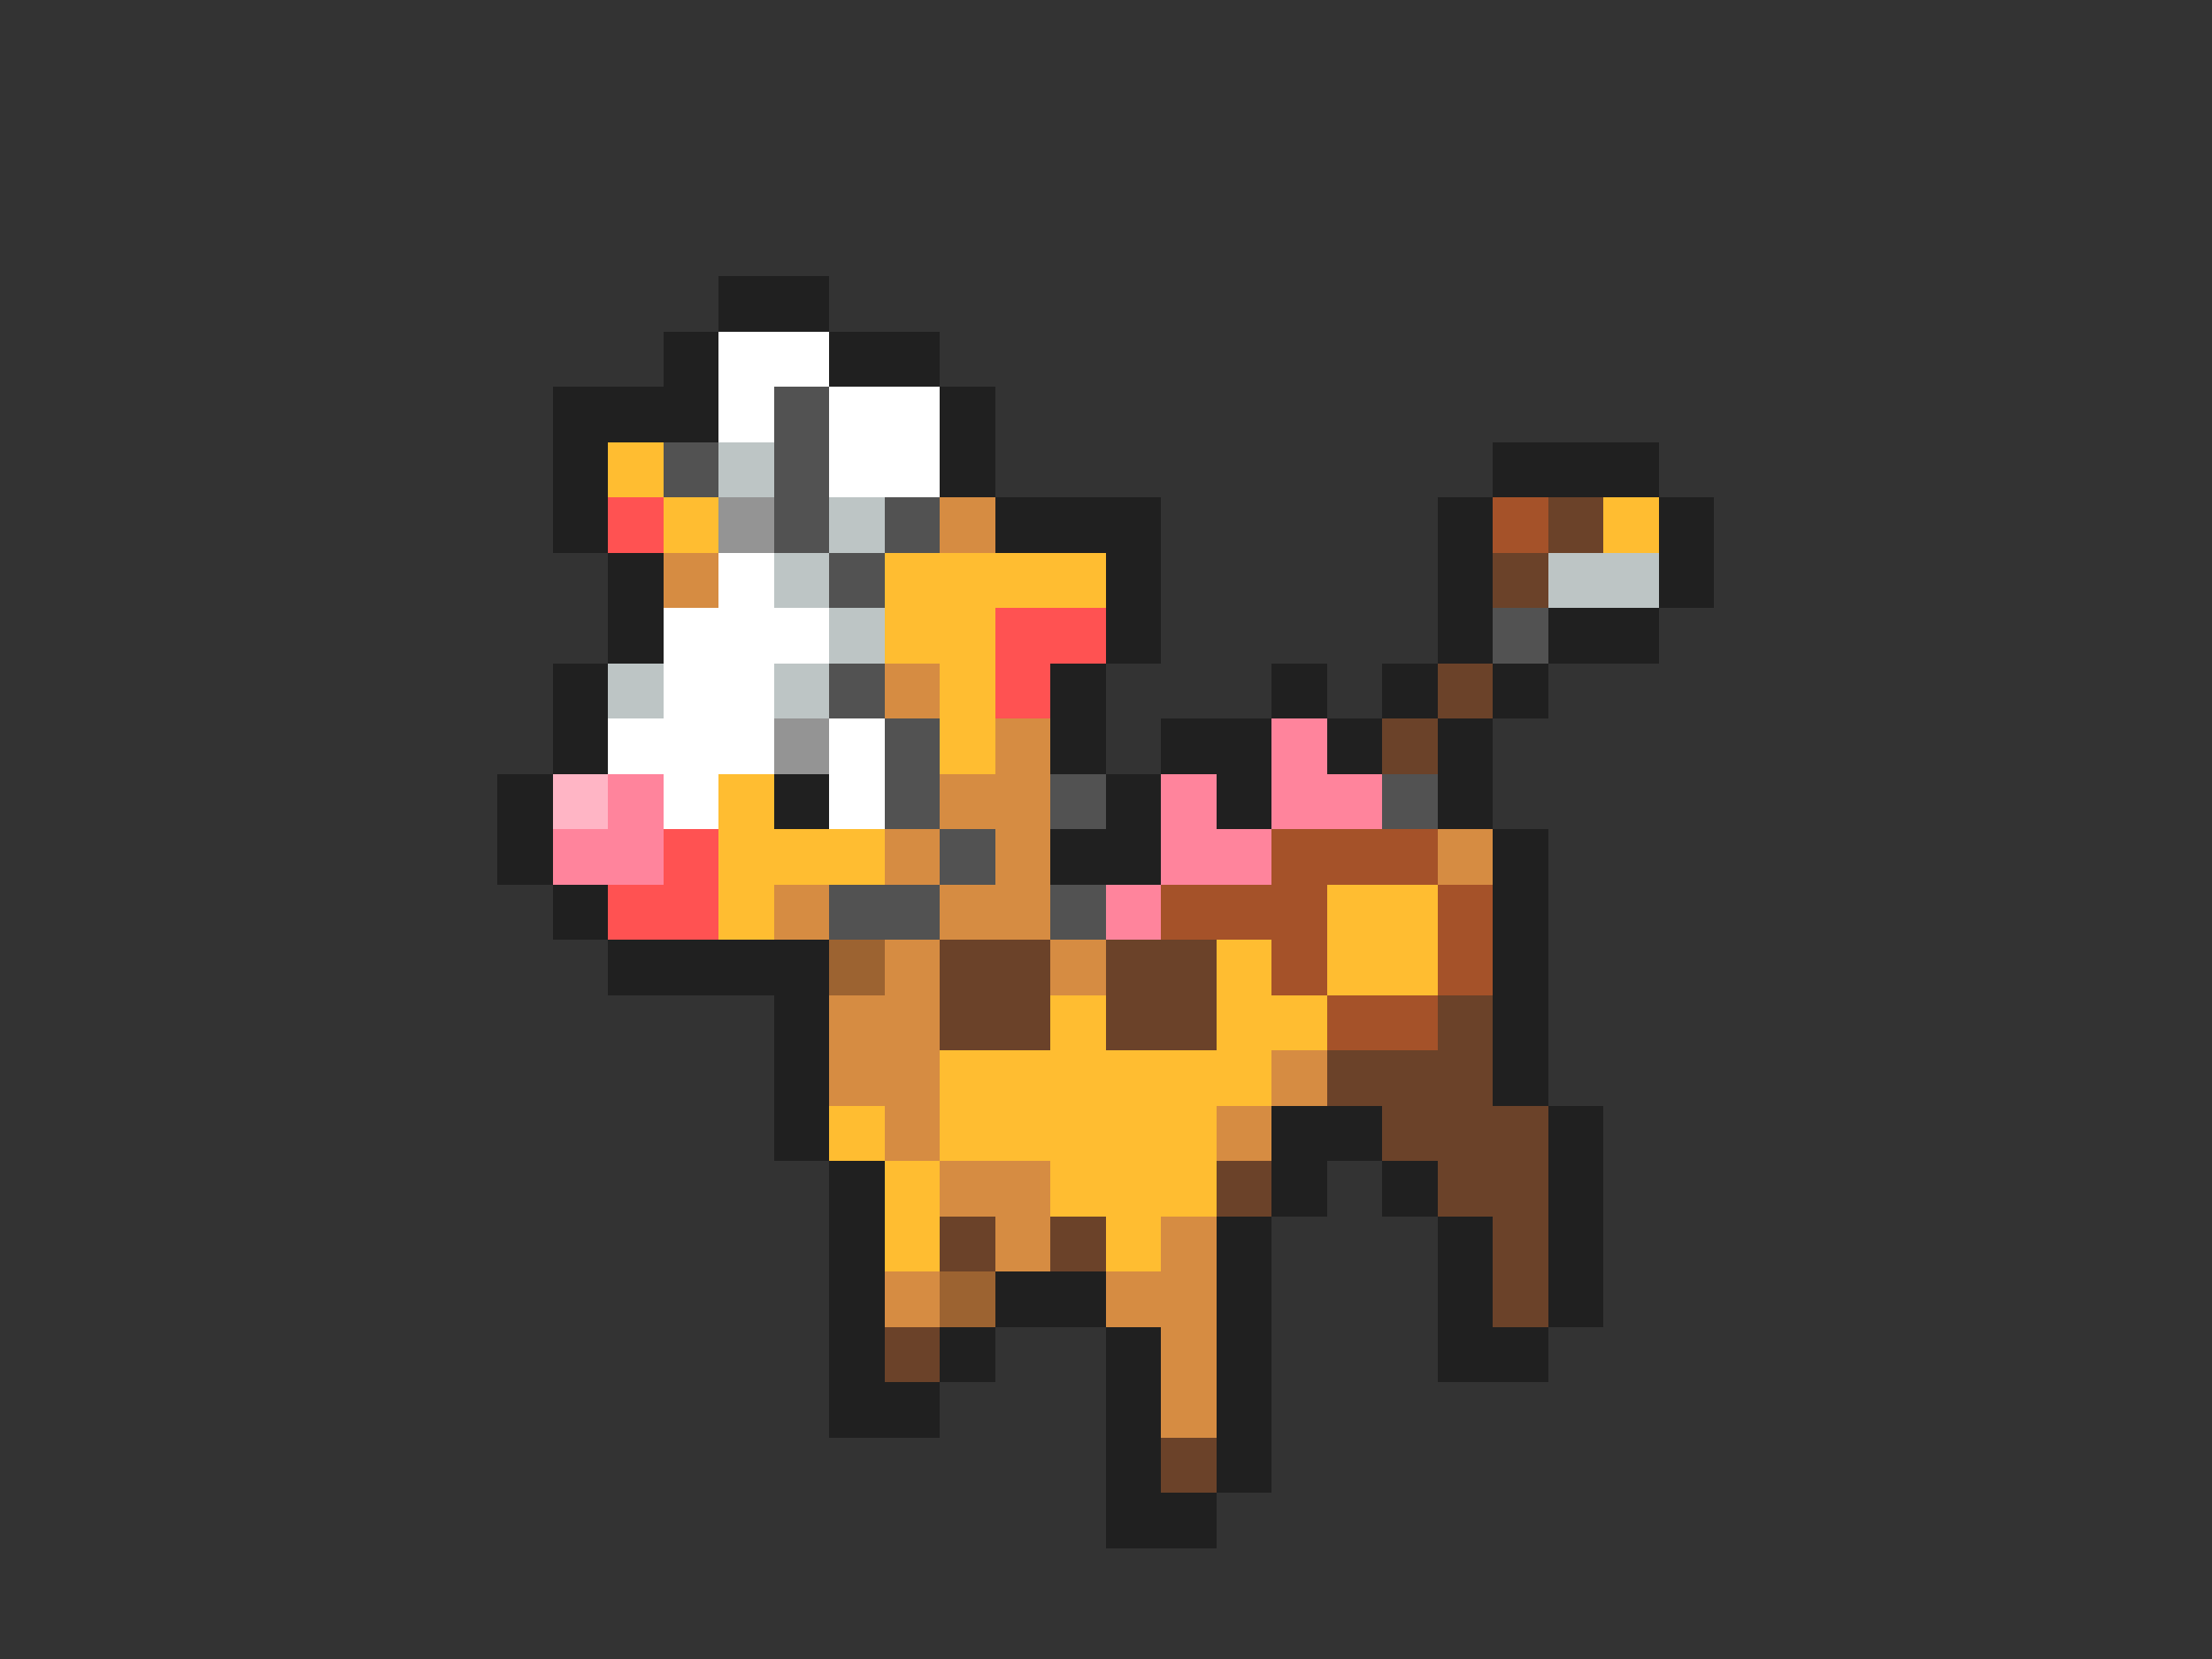 <svg xmlns="http://www.w3.org/2000/svg" viewBox="0 -0.5 40 30" shape-rendering="crispEdges">
<rect x="0" y="-0.5" width="40" height="30" fill="#333333" stroke="none"/>
<path stroke="#202020" d="M13 5h2M12 6h1M15 6h2M10 7h3M17 7h1M10 8h1M17 8h1M27 8h3M10 9h1M18 9h3M26 9h1M30 9h1M11 10h1M20 10h1M26 10h1M30 10h1M11 11h1M20 11h1M26 11h1M28 11h2M10 12h1M19 12h1M23 12h1M25 12h1M27 12h1M10 13h1M19 13h1M21 13h2M24 13h1M26 13h1M9 14h1M14 14h1M20 14h1M22 14h1M26 14h1M9 15h1M19 15h2M27 15h1M10 16h1M27 16h1M11 17h4M27 17h1M14 18h1M27 18h1M14 19h1M27 19h1M14 20h1M23 20h2M28 20h1M15 21h1M23 21h1M25 21h1M28 21h1M15 22h1M22 22h1M26 22h1M28 22h1M15 23h1M18 23h2M22 23h1M26 23h1M28 23h1M15 24h1M17 24h1M20 24h1M22 24h1M26 24h2M15 25h2M20 25h1M22 25h1M20 26h1M22 26h1M20 27h2" />
<path stroke="#ffffff" d="M13 6h2M13 7h1M15 7h2M15 8h2M13 10h1M12 11h3M12 12h2M11 13h3M15 13h1M12 14h1M15 14h1" />
<path stroke="#525252" d="M14 7h1M12 8h1M14 8h1M14 9h1M16 9h1M15 10h1M27 11h1M15 12h1M16 13h1M16 14h1M19 14h1M25 14h1M17 15h1M15 16h2M19 16h1" />
<path stroke="#ffbd31" d="M11 8h1M12 9h1M29 9h1M16 10h4M16 11h2M17 12h1M17 13h1M13 14h1M13 15h3M13 16h1M24 16h2M22 17h1M24 17h2M19 18h1M22 18h2M17 19h6M15 20h1M17 20h5M16 21h1M19 21h3M16 22h1M20 22h1" />
<path stroke="#bdc5c5" d="M13 8h1M15 9h1M14 10h1M28 10h2M15 11h1M11 12h1M14 12h1" />
<path stroke="#ff5252" d="M11 9h1M18 11h2M18 12h1M12 15h1M11 16h2" />
<path stroke="#949494" d="M13 9h1M14 13h1" />
<path stroke="#d68c42" d="M17 9h1M12 10h1M16 12h1M18 13h1M17 14h2M16 15h1M18 15h1M26 15h1M14 16h1M17 16h2M16 17h1M19 17h1M15 18h2M15 19h2M23 19h1M16 20h1M22 20h1M17 21h2M18 22h1M21 22h1M16 23h1M20 23h2M21 24h1M21 25h1" />
<path stroke="#a55229" d="M27 9h1M23 15h3M21 16h3M26 16h1M23 17h1M26 17h1M24 18h2" />
<path stroke="#6b4229" d="M28 9h1M27 10h1M26 12h1M25 13h1M17 17h2M20 17h2M17 18h2M20 18h2M26 18h1M24 19h3M25 20h3M22 21h1M26 21h2M17 22h1M19 22h1M27 22h1M27 23h1M16 24h1M21 26h1" />
<path stroke="#ff849c" d="M23 13h1M11 14h1M21 14h1M23 14h2M10 15h2M21 15h2M20 16h1" />
<path stroke="#ffb5c5" d="M10 14h1" />
<path stroke="#9c6331" d="M15 17h1M17 23h1" />
</svg>